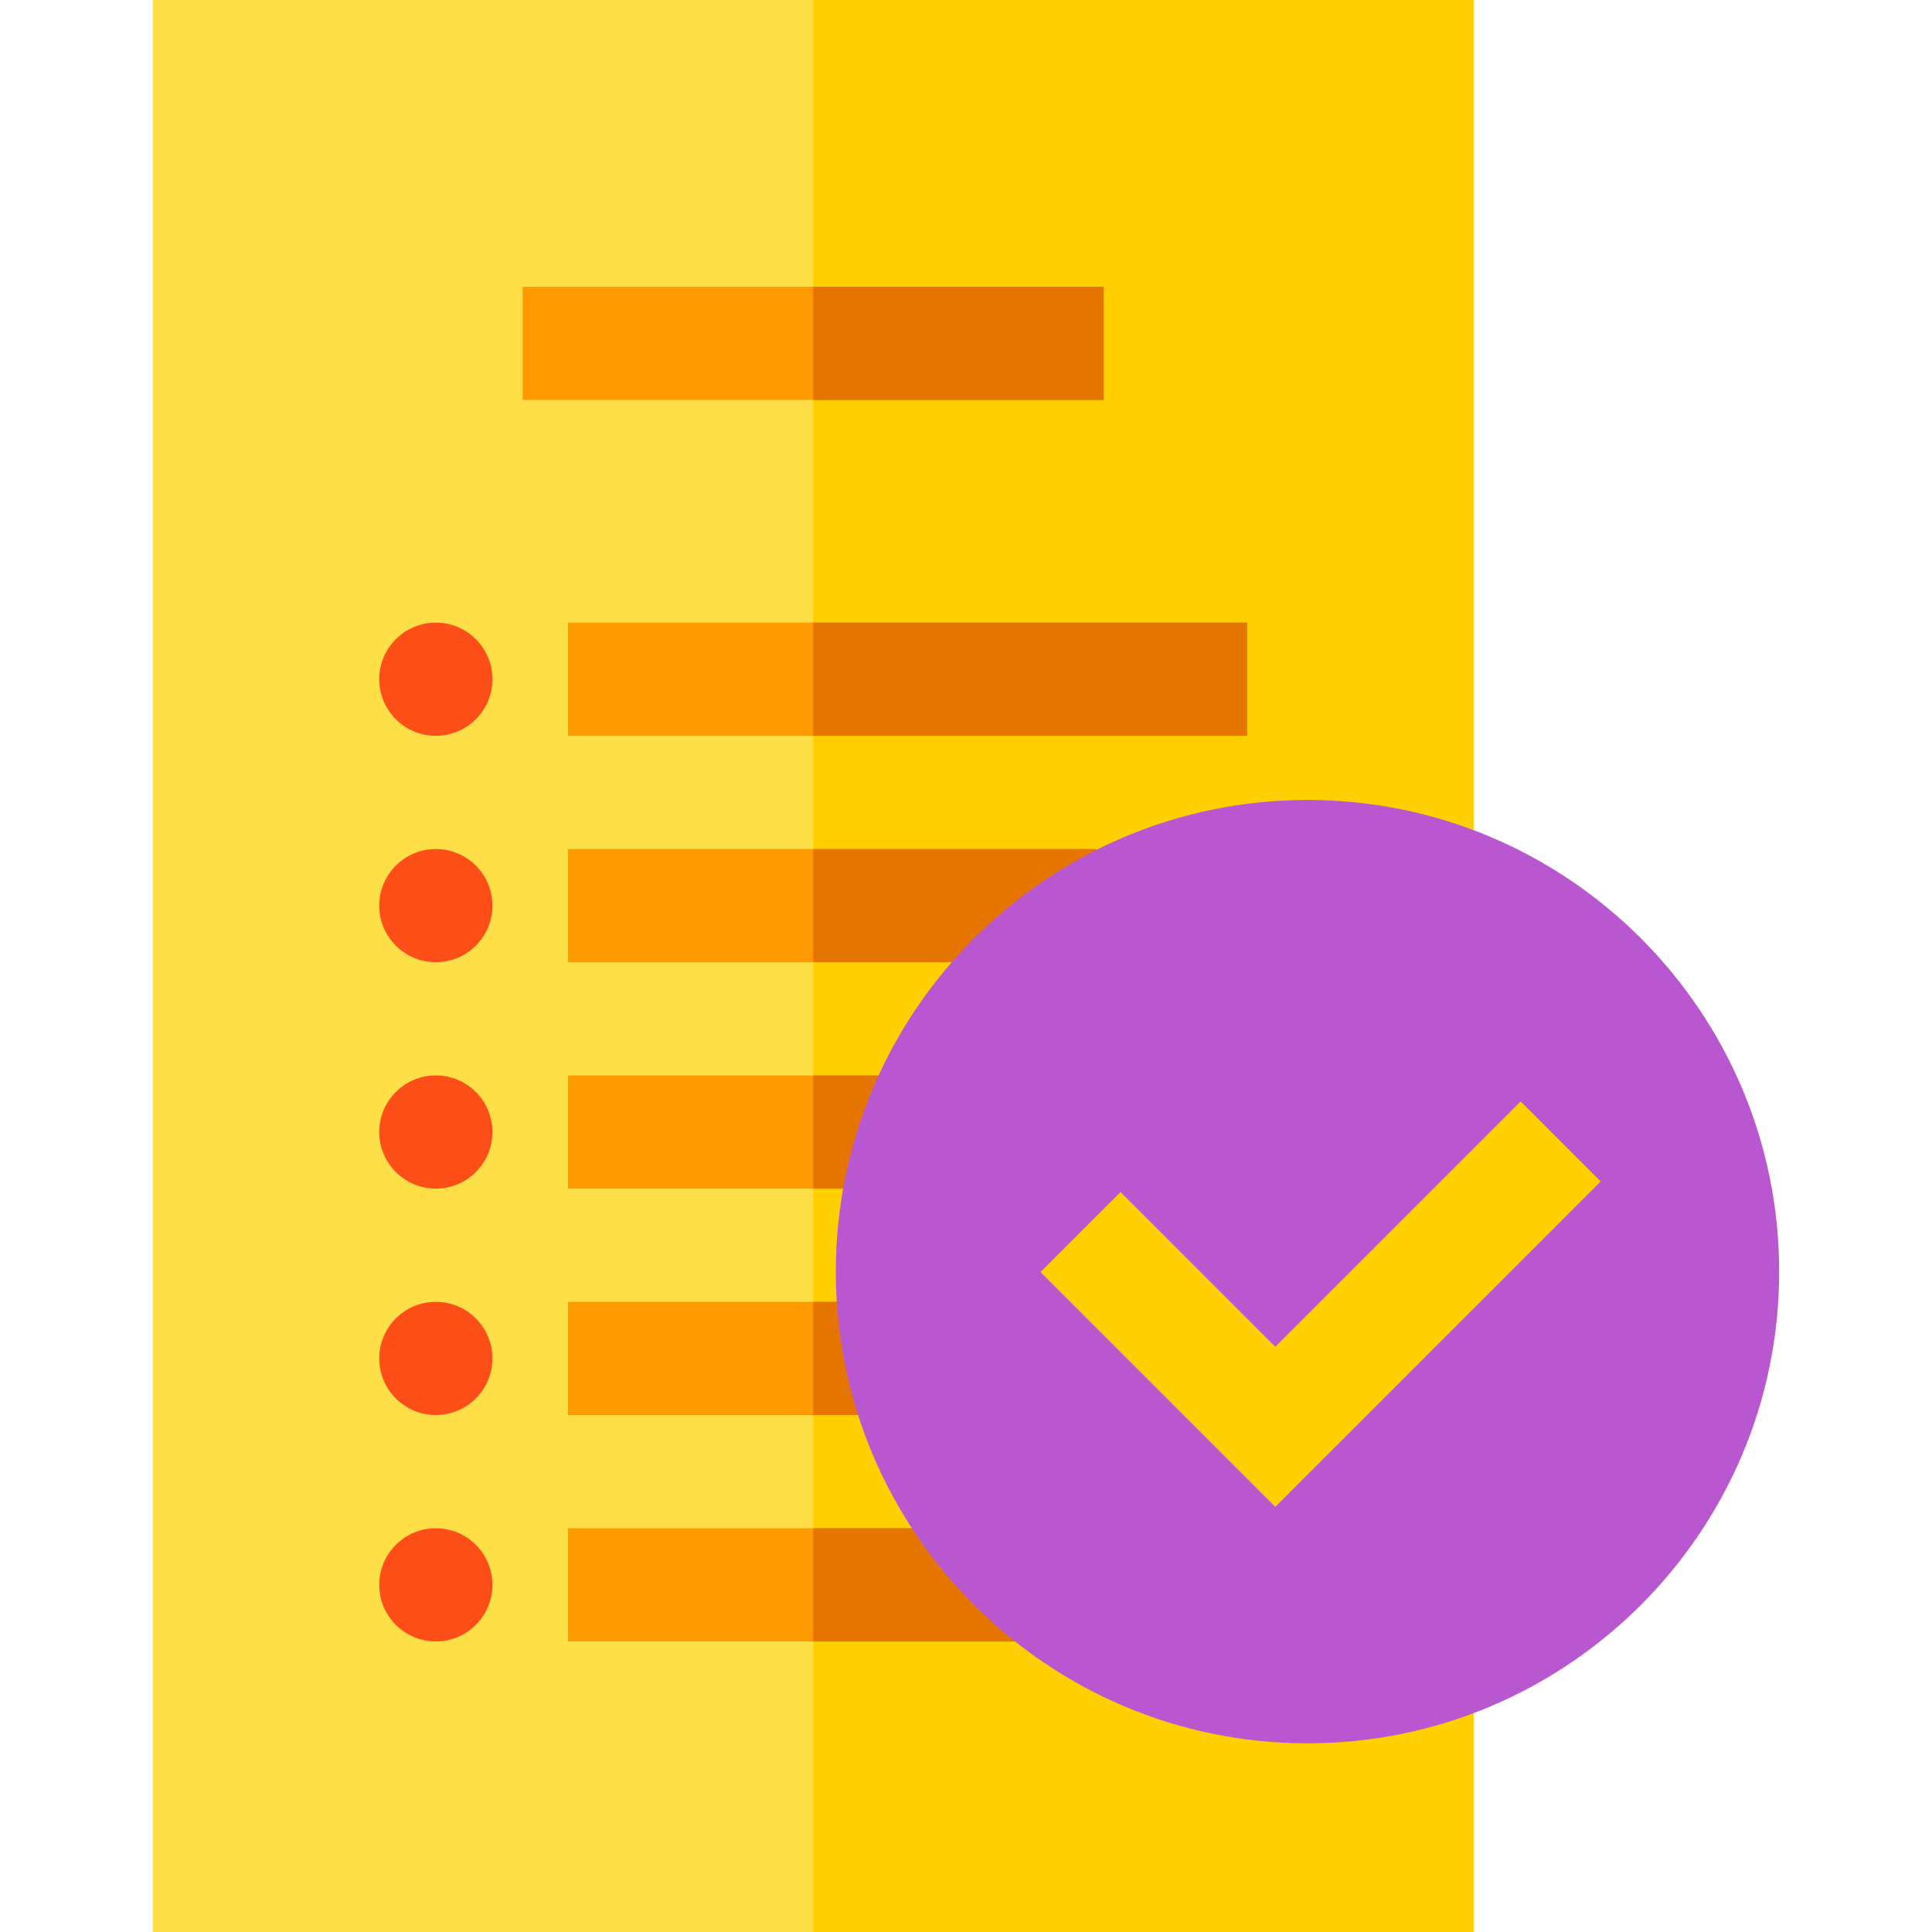 <?xml version="1.0" encoding="iso-8859-1"?>
<!-- Generator: Adobe Illustrator 19.0.0, SVG Export Plug-In . SVG Version: 6.00 Build 0)  -->
<svg version="1.1" id="Capa_1" xmlns="http://www.w3.org/2000/svg" xmlns:xlink="http://www.w3.org/1999/xlink" x="0px" y="0px"
	 viewBox="0 0 512 512" style="enable-background:new 0 0 512 512;" xml:space="preserve">
<path style="fill:#FFDF47;" d="M390.5,512h-350V0h350V512z"/>
<rect x="215.5" style="fill:#FFCF00;" width="175" height="512"/>
<g>
	<rect x="150.5" y="165" style="fill:#FF9A00;" width="180" height="30"/>
	<rect x="150.5" y="225" style="fill:#FF9A00;" width="140" height="30"/>
	<rect x="150.5" y="285" style="fill:#FF9A00;" width="90" height="30"/>
	<rect x="150.5" y="345" style="fill:#FF9A00;" width="90" height="30"/>
	<rect x="150.5" y="405" style="fill:#FF9A00;" width="120" height="30"/>
</g>
<g>
	<circle style="fill:#FF4F19;" cx="115.5" cy="180" r="15"/>
	<circle style="fill:#FF4F19;" cx="115.5" cy="240" r="15"/>
	<circle style="fill:#FF4F19;" cx="115.5" cy="300" r="15"/>
	<circle style="fill:#FF4F19;" cx="115.5" cy="360" r="15"/>
	<circle style="fill:#FF4F19;" cx="115.5" cy="420" r="15"/>
</g>
<rect x="138.5" y="76" style="fill:#FF9A00;" width="154" height="30"/>
<g>
	<rect x="215.5" y="76" style="fill:#E67500;" width="77" height="30"/>
	<rect x="215.5" y="165" style="fill:#E67500;" width="115" height="30"/>
	<rect x="215.5" y="225" style="fill:#E67500;" width="75" height="30"/>
	<rect x="215.5" y="285" style="fill:#E67500;" width="25" height="30"/>
	<rect x="215.5" y="345" style="fill:#E67500;" width="25" height="30"/>
	<rect x="215.5" y="405" style="fill:#E67500;" width="55" height="30"/>
</g>
<path style="fill:#B857D0;" d="M346.5,462c-68.925,0-125-56.075-125-125s56.075-125,125-125s125,56.075,125,125
	S415.425,462,346.5,462z"/>
<polygon style="fill:#FFCF00;" points="337.973,399.336 275.747,337.111 296.96,315.898 337.973,356.91 402.993,291.889 
	424.206,313.102 "/>
<g>
</g>
<g>
</g>
<g>
</g>
<g>
</g>
<g>
</g>
<g>
</g>
<g>
</g>
<g>
</g>
<g>
</g>
<g>
</g>
<g>
</g>
<g>
</g>
<g>
</g>
<g>
</g>
<g>
</g>
</svg>
